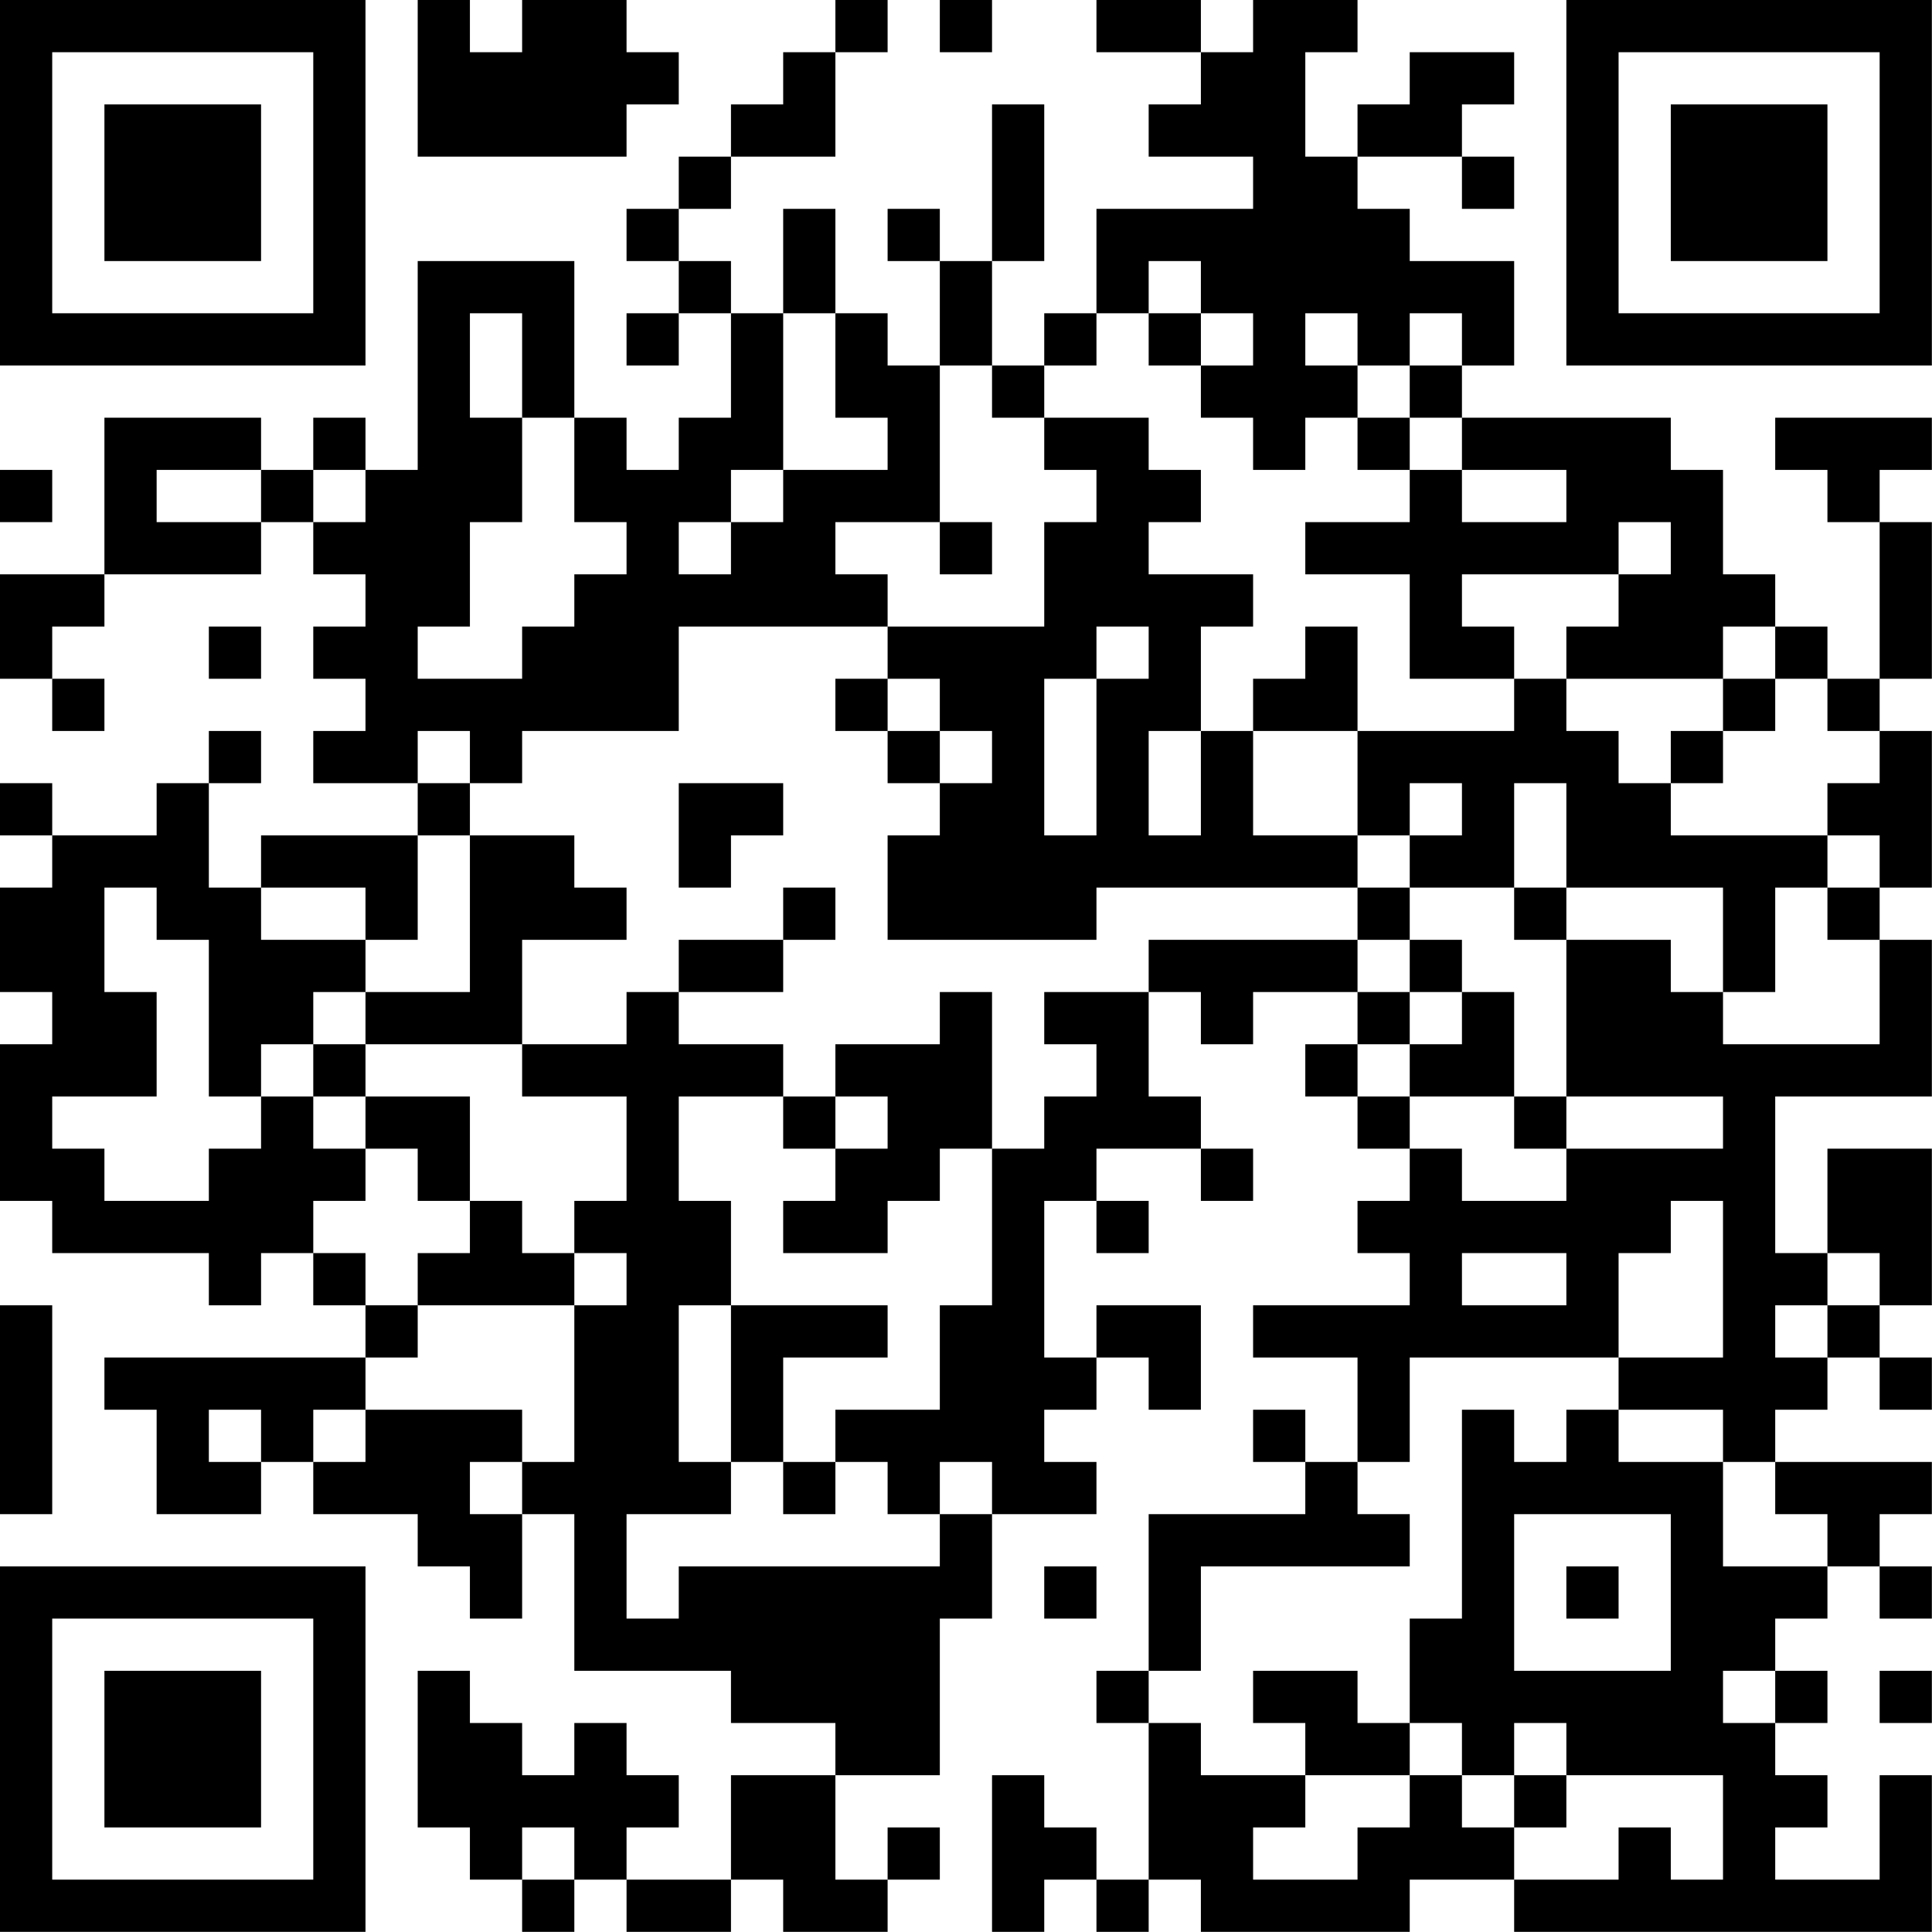<?xml version="1.0" encoding="UTF-8"?>
<svg xmlns="http://www.w3.org/2000/svg" version="1.1" width="200" height="200" viewBox="0 0 200 200"><rect x="0" y="0" width="200" height="200" fill="#ffffff"/><g transform="scale(5.405)"><g transform="translate(0,0)"><path fill-rule="evenodd" d="M8 0L8 3L12 3L12 2L13 2L13 1L12 1L12 0L10 0L10 1L9 1L9 0ZM16 0L16 1L15 1L15 2L14 2L14 3L13 3L13 4L12 4L12 5L13 5L13 6L12 6L12 7L13 7L13 6L14 6L14 8L13 8L13 9L12 9L12 8L11 8L11 5L8 5L8 9L7 9L7 8L6 8L6 9L5 9L5 8L2 8L2 11L0 11L0 13L1 13L1 14L2 14L2 13L1 13L1 12L2 12L2 11L5 11L5 10L6 10L6 11L7 11L7 12L6 12L6 13L7 13L7 14L6 14L6 15L8 15L8 16L5 16L5 17L4 17L4 15L5 15L5 14L4 14L4 15L3 15L3 16L1 16L1 15L0 15L0 16L1 16L1 17L0 17L0 19L1 19L1 20L0 20L0 23L1 23L1 24L4 24L4 25L5 25L5 24L6 24L6 25L7 25L7 26L2 26L2 27L3 27L3 29L5 29L5 28L6 28L6 29L8 29L8 30L9 30L9 31L10 31L10 29L11 29L11 32L14 32L14 33L16 33L16 34L14 34L14 36L12 36L12 35L13 35L13 34L12 34L12 33L11 33L11 34L10 34L10 33L9 33L9 32L8 32L8 35L9 35L9 36L10 36L10 37L11 37L11 36L12 36L12 37L14 37L14 36L15 36L15 37L17 37L17 36L18 36L18 35L17 35L17 36L16 36L16 34L18 34L18 31L19 31L19 29L21 29L21 28L20 28L20 27L21 27L21 26L22 26L22 27L23 27L23 25L21 25L21 26L20 26L20 23L21 23L21 24L22 24L22 23L21 23L21 22L23 22L23 23L24 23L24 22L23 22L23 21L22 21L22 19L23 19L23 20L24 20L24 19L26 19L26 20L25 20L25 21L26 21L26 22L27 22L27 23L26 23L26 24L27 24L27 25L24 25L24 26L26 26L26 28L25 28L25 27L24 27L24 28L25 28L25 29L22 29L22 32L21 32L21 33L22 33L22 36L21 36L21 35L20 35L20 34L19 34L19 37L20 37L20 36L21 36L21 37L22 37L22 36L23 36L23 37L27 37L27 36L29 36L29 37L37 37L37 34L36 34L36 36L34 36L34 35L35 35L35 34L34 34L34 33L35 33L35 32L34 32L34 31L35 31L35 30L36 30L36 31L37 31L37 30L36 30L36 29L37 29L37 28L34 28L34 27L35 27L35 26L36 26L36 27L37 27L37 26L36 26L36 25L37 25L37 22L35 22L35 24L34 24L34 21L37 21L37 18L36 18L36 17L37 17L37 14L36 14L36 13L37 13L37 10L36 10L36 9L37 9L37 8L34 8L34 9L35 9L35 10L36 10L36 13L35 13L35 12L34 12L34 11L33 11L33 9L32 9L32 8L28 8L28 7L29 7L29 5L27 5L27 4L26 4L26 3L28 3L28 4L29 4L29 3L28 3L28 2L29 2L29 1L27 1L27 2L26 2L26 3L25 3L25 1L26 1L26 0L24 0L24 1L23 1L23 0L21 0L21 1L23 1L23 2L22 2L22 3L24 3L24 4L21 4L21 6L20 6L20 7L19 7L19 5L20 5L20 2L19 2L19 5L18 5L18 4L17 4L17 5L18 5L18 7L17 7L17 6L16 6L16 4L15 4L15 6L14 6L14 5L13 5L13 4L14 4L14 3L16 3L16 1L17 1L17 0ZM18 0L18 1L19 1L19 0ZM22 5L22 6L21 6L21 7L20 7L20 8L19 8L19 7L18 7L18 10L16 10L16 11L17 11L17 12L13 12L13 14L10 14L10 15L9 15L9 14L8 14L8 15L9 15L9 16L8 16L8 18L7 18L7 17L5 17L5 18L7 18L7 19L6 19L6 20L5 20L5 21L4 21L4 18L3 18L3 17L2 17L2 19L3 19L3 21L1 21L1 22L2 22L2 23L4 23L4 22L5 22L5 21L6 21L6 22L7 22L7 23L6 23L6 24L7 24L7 25L8 25L8 26L7 26L7 27L6 27L6 28L7 28L7 27L10 27L10 28L9 28L9 29L10 29L10 28L11 28L11 25L12 25L12 24L11 24L11 23L12 23L12 21L10 21L10 20L12 20L12 19L13 19L13 20L15 20L15 21L13 21L13 23L14 23L14 25L13 25L13 28L14 28L14 29L12 29L12 31L13 31L13 30L18 30L18 29L19 29L19 28L18 28L18 29L17 29L17 28L16 28L16 27L18 27L18 25L19 25L19 22L20 22L20 21L21 21L21 20L20 20L20 19L22 19L22 18L26 18L26 19L27 19L27 20L26 20L26 21L27 21L27 22L28 22L28 23L30 23L30 22L33 22L33 21L30 21L30 18L32 18L32 19L33 19L33 20L36 20L36 18L35 18L35 17L36 17L36 16L35 16L35 15L36 15L36 14L35 14L35 13L34 13L34 12L33 12L33 13L30 13L30 12L31 12L31 11L32 11L32 10L31 10L31 11L28 11L28 12L29 12L29 13L27 13L27 11L25 11L25 10L27 10L27 9L28 9L28 10L30 10L30 9L28 9L28 8L27 8L27 7L28 7L28 6L27 6L27 7L26 7L26 6L25 6L25 7L26 7L26 8L25 8L25 9L24 9L24 8L23 8L23 7L24 7L24 6L23 6L23 5ZM9 6L9 8L10 8L10 10L9 10L9 12L8 12L8 13L10 13L10 12L11 12L11 11L12 11L12 10L11 10L11 8L10 8L10 6ZM15 6L15 9L14 9L14 10L13 10L13 11L14 11L14 10L15 10L15 9L17 9L17 8L16 8L16 6ZM22 6L22 7L23 7L23 6ZM20 8L20 9L21 9L21 10L20 10L20 12L17 12L17 13L16 13L16 14L17 14L17 15L18 15L18 16L17 16L17 18L21 18L21 17L26 17L26 18L27 18L27 19L28 19L28 20L27 20L27 21L29 21L29 22L30 22L30 21L29 21L29 19L28 19L28 18L27 18L27 17L29 17L29 18L30 18L30 17L33 17L33 19L34 19L34 17L35 17L35 16L32 16L32 15L33 15L33 14L34 14L34 13L33 13L33 14L32 14L32 15L31 15L31 14L30 14L30 13L29 13L29 14L26 14L26 12L25 12L25 13L24 13L24 14L23 14L23 12L24 12L24 11L22 11L22 10L23 10L23 9L22 9L22 8ZM26 8L26 9L27 9L27 8ZM0 9L0 10L1 10L1 9ZM3 9L3 10L5 10L5 9ZM6 9L6 10L7 10L7 9ZM18 10L18 11L19 11L19 10ZM4 12L4 13L5 13L5 12ZM21 12L21 13L20 13L20 16L21 16L21 13L22 13L22 12ZM17 13L17 14L18 14L18 15L19 15L19 14L18 14L18 13ZM22 14L22 16L23 16L23 14ZM24 14L24 16L26 16L26 17L27 17L27 16L28 16L28 15L27 15L27 16L26 16L26 14ZM13 15L13 17L14 17L14 16L15 16L15 15ZM29 15L29 17L30 17L30 15ZM9 16L9 19L7 19L7 20L6 20L6 21L7 21L7 22L8 22L8 23L9 23L9 24L8 24L8 25L11 25L11 24L10 24L10 23L9 23L9 21L7 21L7 20L10 20L10 18L12 18L12 17L11 17L11 16ZM15 17L15 18L13 18L13 19L15 19L15 18L16 18L16 17ZM18 19L18 20L16 20L16 21L15 21L15 22L16 22L16 23L15 23L15 24L17 24L17 23L18 23L18 22L19 22L19 19ZM16 21L16 22L17 22L17 21ZM32 23L32 24L31 24L31 26L27 26L27 28L26 28L26 29L27 29L27 30L23 30L23 32L22 32L22 33L23 33L23 34L25 34L25 35L24 35L24 36L26 36L26 35L27 35L27 34L28 34L28 35L29 35L29 36L31 36L31 35L32 35L32 36L33 36L33 34L30 34L30 33L29 33L29 34L28 34L28 33L27 33L27 31L28 31L28 27L29 27L29 28L30 28L30 27L31 27L31 28L33 28L33 30L35 30L35 29L34 29L34 28L33 28L33 27L31 27L31 26L33 26L33 23ZM28 24L28 25L30 25L30 24ZM35 24L35 25L34 25L34 26L35 26L35 25L36 25L36 24ZM0 25L0 29L1 29L1 25ZM14 25L14 28L15 28L15 29L16 29L16 28L15 28L15 26L17 26L17 25ZM4 27L4 28L5 28L5 27ZM29 29L29 32L32 32L32 29ZM20 30L20 31L21 31L21 30ZM30 30L30 31L31 31L31 30ZM24 32L24 33L25 33L25 34L27 34L27 33L26 33L26 32ZM33 32L33 33L34 33L34 32ZM36 32L36 33L37 33L37 32ZM29 34L29 35L30 35L30 34ZM10 35L10 36L11 36L11 35ZM0 0L0 7L7 7L7 0ZM1 1L1 6L6 6L6 1ZM2 2L2 5L5 5L5 2ZM30 0L30 7L37 7L37 0ZM31 1L31 6L36 6L36 1ZM32 2L32 5L35 5L35 2ZM0 30L0 37L7 37L7 30ZM1 31L1 36L6 36L6 31ZM2 32L2 35L5 35L5 32Z" fill="#000000"/></g></g></svg>
